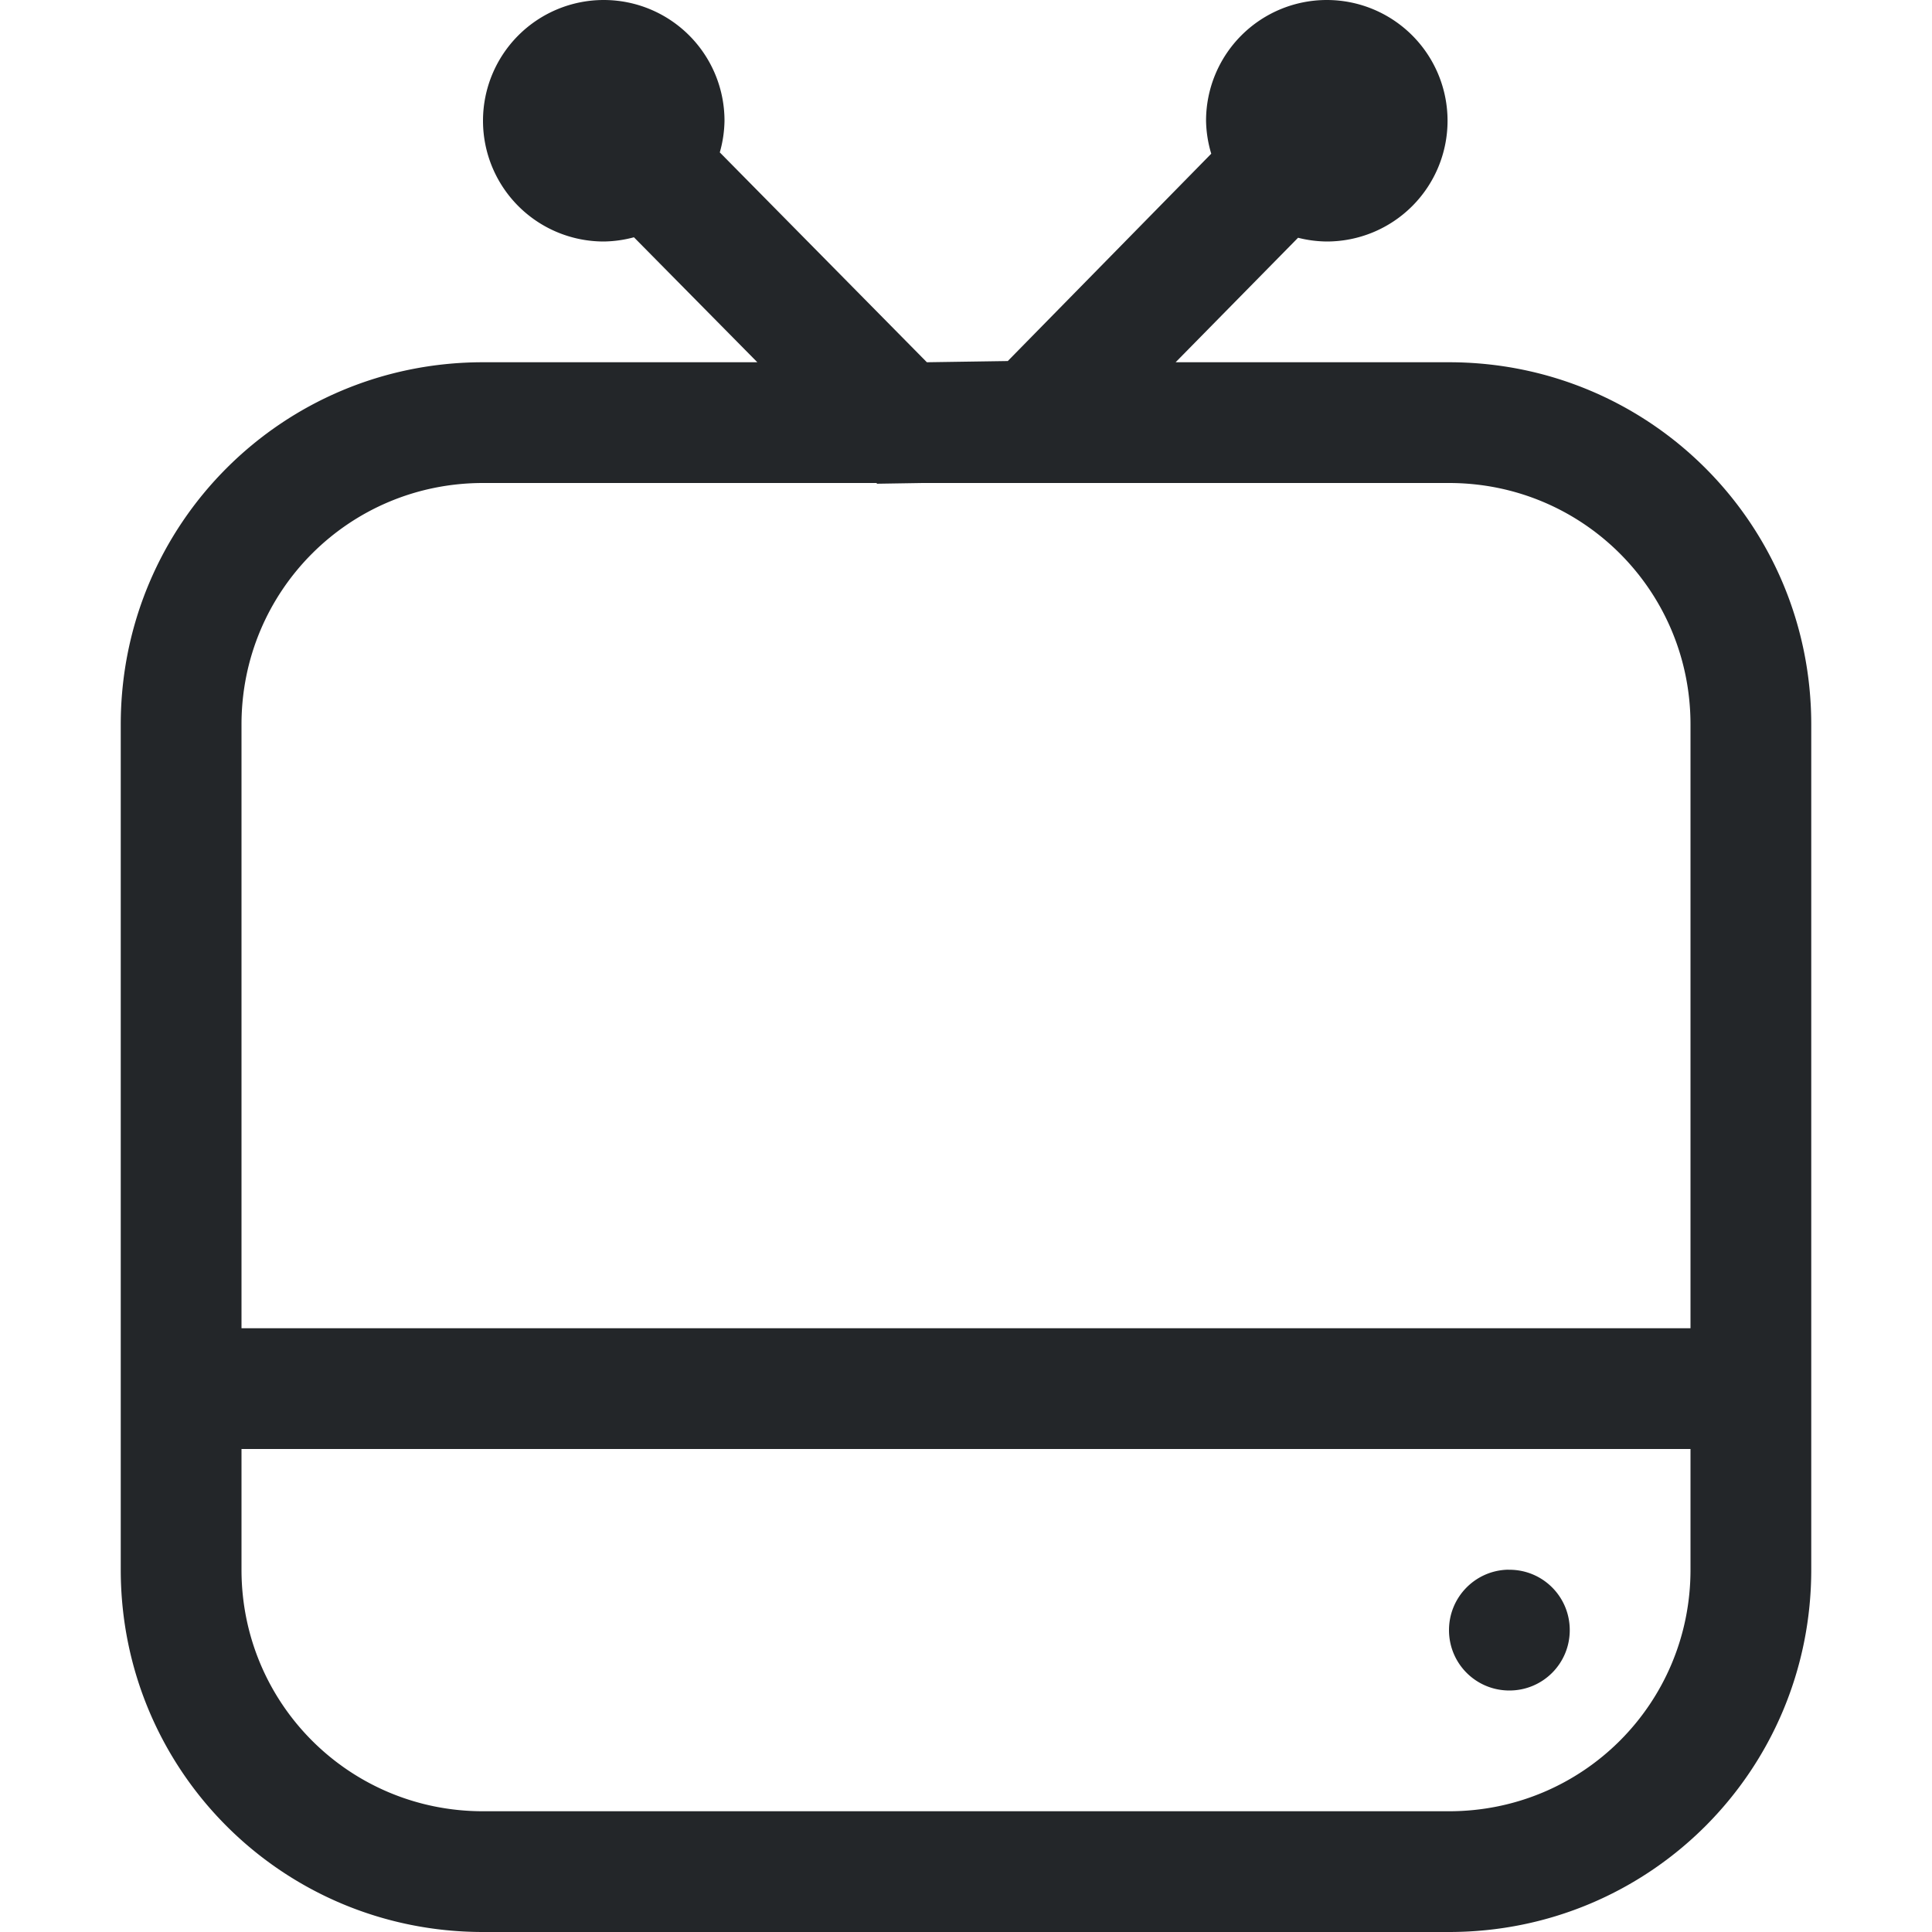 <svg width="16" height="16" version="1.1" xmlns="http://www.w3.org/2000/svg">
 <path d="m5 0a1 1 0 0 0-1 1 1 1 0 0 0 1 1 1 1 0 0 0 0.25-0.035l1.022 1.035h-2.272c-1.662 0-3 1.338-3 3v7c0 1.662 1.338 3 3 3h8c1.662 0 3-1.338 3-3v-7c0-1.662-1.338-3-3-3h-2.264l1.014-1.031a1 1 0 0 0 0.238 0.031 1 1 0 0 0 1-1 1 1 0 0 0-1-1 1 1 0 0 0-1 1 1 1 0 0 0 0.043 0.273l-1.685 1.717-0.67 0.01-1.715-1.738a1 1 0 0 0 0.039-0.262 1 1 0 0 0-1-1zm-1 4h0.5 2.758l0.006 0.006 0.377-0.006h3.859 0.5c1.108 0 2 0.892 2 2v5h-12v-5c0-1.108 0.892-2 2-2zm-2 8h12v1c0 1.108-0.892 2-2 2h-1-7c-1.108 0-2-0.892-2-2v-1zm10.475 1c-0.265 0.013-0.475 0.232-0.475 0.5 0 0.277 0.223 0.5 0.5 0.5s0.5-0.223 0.5-0.5-0.223-0.5-0.5-0.5c-0.009 0-0.017-4.3e-4 -0.025 0z" fill="#232629"/>
</svg>
